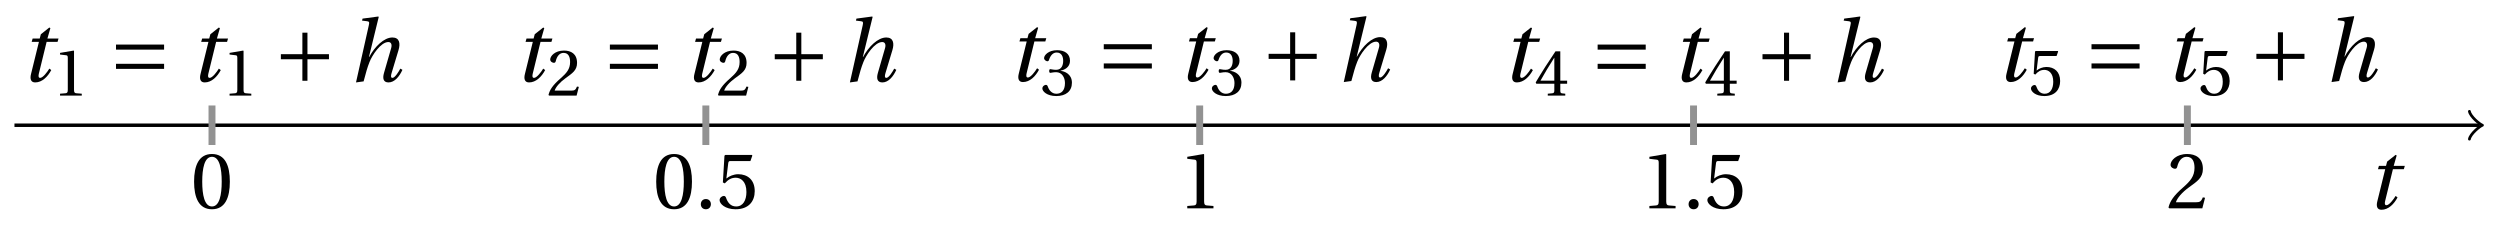 <svg xmlns="http://www.w3.org/2000/svg" xmlns:xlink="http://www.w3.org/1999/xlink" version="1.1" width="287" height="26" viewBox="0 0 287 26">
<defs>
<path id="font_1_2" d="M.428 .452 .439 .49H.312L.346 .609 .334 .616 .237 .539 .224 .49H.143L.132 .452H.215L.125 .086C.11 .029 .122-.012 .172-.012 .252-.012 .316 .054 .356 .129L.334 .146C.311 .107 .26 .04 .229 .04 .208 .04 .208 .063 .214 .088L.303 .452H.428Z"/>
<path id="font_2_2" d="M.265 .645C.36 .645 .387 .497 .387 .334 .387 .171 .36 .023 .265 .023 .17 .023 .143 .171 .143 .334 .143 .497 .17 .645 .265 .645M.265 .68C.1 .68 .041 .534 .041 .334 .041 .134 .1-.012 .265-.012 .43-.012 .489 .134 .489 .334 .489 .534 .43 .68 .265 .68Z"/>
<path id="font_2_3" d="M.437 0V.029L.353 .036C.332 .038 .32 .046 .32 .085V.674L.315 .68 .109 .645V.62L.202 .609C.219 .607 .226 .599 .226 .57V.085C.226 .066 .223 .054 .217 .047 .212 .04 .204 .037 .193 .036L.109 .029V0H.437Z"/>
<path id="font_3_2" d="M.635 .143V.201H.085V.143H.635M.635 .363V.421H.085V.363H.635Z"/>
<path id="font_3_1" d="M.085 .311V.253H.331V.007H.389V.253H.635V.311H.389V.557H.331V.311H.085Z"/>
<path id="font_1_1" d="M.352 .737 .347 .742 .167 .718 .161 .695 .218 .688C.243 .685 .247 .678 .238 .639L.092-.012 .179 0C.206 .102 .221 .157 .246 .22 .276 .298 .375 .45 .462 .45 .494 .45 .506 .421 .494 .38L.412 .096C.393 .03 .407-.012 .464-.012 .533-.012 .589 .056 .623 .132L.599 .146C.581 .111 .537 .04 .509 .04 .489 .04 .489 .063 .499 .095L.578 .357C.602 .436 .589 .502 .508 .502 .413 .502 .307 .399 .243 .279H.24L.352 .737Z"/>
<path id="font_2_1" d="M.133-.012C.172-.012 .195 .015 .196 .051 .196 .088 .172 .116 .133 .116 .095 .116 .07 .088 .07 .051 .07 .015 .095-.012 .133-.012Z"/>
<path id="font_2_7" d="M.426 .592 .45 .66 .445 .668H.111L.101 .659 .081 .324 .105 .312C.147 .36 .188 .383 .242 .383 .306 .383 .376 .336 .376 .204 .376 .101 .334 .023 .247 .023 .177 .023 .141 .074 .121 .131 .116 .146 .107 .155 .093 .155 .073 .155 .04 .135 .04 .102 .04 .056 .11-.012 .24-.012 .405-.012 .48 .088 .48 .215 .48 .355 .392 .427 .273 .427 .218 .427 .159 .403 .127 .374L.125 .376 .148 .563C.151 .588 .158 .592 .177 .592H.426Z"/>
<path id="font_2_4" d="M.485 .132 .457 .137C.436 .083 .416 .076 .376 .076H.12C.136 .128 .195 .199 .288 .266 .384 .336 .458 .381 .458 .493 .458 .632 .366 .68 .261 .68 .124 .68 .053 .597 .053 .545 .053 .511 .091 .495 .108 .495 .126 .495 .133 .505 .137 .522 .153 .59 .192 .645 .254 .645 .331 .645 .353 .58 .353 .507 .353 .4 .299 .34 .212 .263 .089 .156 .046 .088 .027 .01L.037 0H.451L.485 .132Z"/>
<path id="font_2_5" d="M.13 .366C.13 .349 .135 .338 .148 .338 .16 .338 .187 .348 .235 .348 .32 .348 .368 .271 .368 .184 .368 .065 .309 .023 .238 .023 .172 .023 .129 .073 .11 .129 .104 .148 .094 .157 .08 .157 .062 .157 .027 .138 .027 .102 .027 .059 .096-.012 .237-.012 .382-.012 .473 .061 .473 .189 .473 .323 .358 .363 .303 .368V.372C.357 .381 .444 .421 .444 .52 .444 .631 .357 .68 .25 .68 .118 .68 .053 .604 .053 .561 .053 .53 .088 .513 .102 .513 .115 .513 .123 .52 .127 .533 .149 .601 .187 .645 .243 .645 .322 .645 .341 .575 .341 .519 .341 .459 .32 .384 .235 .384 .187 .384 .16 .394 .148 .394 .135 .394 .13 .384 .13 .366Z"/>
<path id="font_2_6" d="M.3 .179V.077C.3 .043 .289 .037 .265 .035L.201 .029V0H.465V.029L.42 .034C.397 .037 .39 .043 .39 .077V.179H.493V.226H.39V.668H.317C.223 .53 .111 .356 .019 .2L.028 .179H.3M.091 .226C.151 .335 .221 .45 .298 .571H.3V.226H.091Z"/>
</defs>
<path transform="matrix(1,0,0,-1,24.337,14.377)" stroke-width=".399" stroke-linecap="butt" stroke-miterlimit="10" stroke-linejoin="miter" fill="none" stroke="#000000" d="M-22.677 0H260.333"/>
<path transform="matrix(1,0,0,-1,284.685,14.377)" stroke-width=".319" stroke-linecap="round" stroke-linejoin="round" fill="none" stroke="#000000" d="M-1.196 1.594C-1.096 .996 0 .1 .299 0 0-.1-1.096-.996-1.196-1.594"/>
<use data-text="t" xlink:href="#font_1_2" transform="matrix(10.037,0,0,-10.037,271.665,23.961)"/>
<path transform="matrix(1,0,0,-1,24.337,14.377)" stroke-width=".797" stroke-linecap="butt" stroke-miterlimit="10" stroke-linejoin="miter" fill="none" stroke="#929292" d="M0 2.268V-2.268"/>
<use data-text="0" xlink:href="#font_2_2" transform="matrix(9.166,0,0,-9.166,21.905,23.913)"/>
<use data-text="t" xlink:href="#font_1_2" transform="matrix(10.037,0,0,-10.037,2.311,9.342)"/>
<use data-text="1" xlink:href="#font_2_3" transform="matrix(7.608,0,0,-7.608,6.063,10.978)"/>
<use data-text="=" xlink:href="#font_3_2" transform="matrix(10.037,0,0,-10.037,12.464,9.342)"/>
<use data-text="t" xlink:href="#font_1_2" transform="matrix(10.037,0,0,-10.037,21.771,9.342)"/>
<use data-text="1" xlink:href="#font_2_3" transform="matrix(7.608,0,0,-7.608,25.525,10.978)"/>
<use data-text="+" xlink:href="#font_3_1" transform="matrix(10.037,0,0,-10.037,31.391,9.342)"/>
<use data-text="h" xlink:href="#font_1_1" transform="matrix(10.037,0,0,-10.037,39.946,9.342)"/>
<path transform="matrix(1,0,0,-1,24.337,14.377)" stroke-width=".797" stroke-linecap="butt" stroke-miterlimit="10" stroke-linejoin="miter" fill="none" stroke="#929292" d="M56.694 2.268V-2.268"/>
<use data-text="0" xlink:href="#font_2_2" transform="matrix(9.166,0,0,-9.166,74.956,23.913)"/>
<use data-text="." xlink:href="#font_2_1" transform="matrix(9.166,0,0,-9.166,79.814,23.913)"/>
<use data-text="5" xlink:href="#font_2_7" transform="matrix(9.166,0,0,-9.166,82.243,23.913)"/>
<use data-text="t" xlink:href="#font_1_2" transform="matrix(10.037,0,0,-10.037,59.009,9.342)"/>
<use data-text="2" xlink:href="#font_2_4" transform="matrix(7.608,0,0,-7.608,62.761,10.978)"/>
<use data-text="=" xlink:href="#font_3_2" transform="matrix(10.037,0,0,-10.037,69.161,9.342)"/>
<use data-text="t" xlink:href="#font_1_2" transform="matrix(10.037,0,0,-10.037,78.469,9.342)"/>
<use data-text="2" xlink:href="#font_2_4" transform="matrix(7.608,0,0,-7.608,82.222,10.978)"/>
<use data-text="+" xlink:href="#font_3_1" transform="matrix(10.037,0,0,-10.037,88.088,9.342)"/>
<use data-text="h" xlink:href="#font_1_1" transform="matrix(10.037,0,0,-10.037,96.644,9.342)"/>
<path transform="matrix(1,0,0,-1,24.337,14.377)" stroke-width=".797" stroke-linecap="butt" stroke-miterlimit="10" stroke-linejoin="miter" fill="none" stroke="#929292" d="M113.387 2.268V-2.268"/>
<use data-text="1" xlink:href="#font_2_3" transform="matrix(9.166,0,0,-9.166,135.299,23.913)"/>
<use data-text="t" xlink:href="#font_1_2" transform="matrix(10.037,0,0,-10.037,115.706,9.3)"/>
<use data-text="3" xlink:href="#font_2_5" transform="matrix(7.608,0,0,-7.608,119.458,10.936)"/>
<use data-text="=" xlink:href="#font_3_2" transform="matrix(10.037,0,0,-10.037,125.859,9.3)"/>
<use data-text="t" xlink:href="#font_1_2" transform="matrix(10.037,0,0,-10.037,135.166,9.3)"/>
<use data-text="3" xlink:href="#font_2_5" transform="matrix(7.608,0,0,-7.608,138.919,10.936)"/>
<use data-text="+" xlink:href="#font_3_1" transform="matrix(10.037,0,0,-10.037,144.786,9.3)"/>
<use data-text="h" xlink:href="#font_1_1" transform="matrix(10.037,0,0,-10.037,153.341,9.3)"/>
<path transform="matrix(1,0,0,-1,24.337,14.377)" stroke-width=".797" stroke-linecap="butt" stroke-miterlimit="10" stroke-linejoin="miter" fill="none" stroke="#929292" d="M170.081 2.268V-2.268"/>
<use data-text="1" xlink:href="#font_2_3" transform="matrix(9.166,0,0,-9.166,188.35,23.913)"/>
<use data-text="." xlink:href="#font_2_1" transform="matrix(9.166,0,0,-9.166,193.208,23.913)"/>
<use data-text="5" xlink:href="#font_2_7" transform="matrix(9.166,0,0,-9.166,195.637,23.913)"/>
<use data-text="t" xlink:href="#font_1_2" transform="matrix(10.037,0,0,-10.037,172.402,9.342)"/>
<use data-text="4" xlink:href="#font_2_6" transform="matrix(7.608,0,0,-7.608,176.155,10.978)"/>
<use data-text="=" xlink:href="#font_3_2" transform="matrix(10.037,0,0,-10.037,182.555,9.342)"/>
<use data-text="t" xlink:href="#font_1_2" transform="matrix(10.037,0,0,-10.037,191.863,9.342)"/>
<use data-text="4" xlink:href="#font_2_6" transform="matrix(7.608,0,0,-7.608,195.616,10.978)"/>
<use data-text="+" xlink:href="#font_3_1" transform="matrix(10.037,0,0,-10.037,201.482,9.342)"/>
<use data-text="h" xlink:href="#font_1_1" transform="matrix(10.037,0,0,-10.037,210.038,9.342)"/>
<path transform="matrix(1,0,0,-1,24.337,14.377)" stroke-width=".797" stroke-linecap="butt" stroke-miterlimit="10" stroke-linejoin="miter" fill="none" stroke="#929292" d="M226.774 2.268V-2.268"/>
<use data-text="2" xlink:href="#font_2_4" transform="matrix(9.166,0,0,-9.166,248.694,23.913)"/>
<use data-text="t" xlink:href="#font_1_2" transform="matrix(10.037,0,0,-10.037,229.1,9.3)"/>
<use data-text="5" xlink:href="#font_2_7" transform="matrix(7.608,0,0,-7.608,232.852,10.936)"/>
<use data-text="=" xlink:href="#font_3_2" transform="matrix(10.037,0,0,-10.037,239.252,9.3)"/>
<use data-text="t" xlink:href="#font_1_2" transform="matrix(10.037,0,0,-10.037,248.56,9.3)"/>
<use data-text="5" xlink:href="#font_2_7" transform="matrix(7.608,0,0,-7.608,252.313,10.936)"/>
<use data-text="+" xlink:href="#font_3_1" transform="matrix(10.037,0,0,-10.037,258.18,9.3)"/>
<use data-text="h" xlink:href="#font_1_1" transform="matrix(10.037,0,0,-10.037,266.735,9.3)"/>
</svg>
